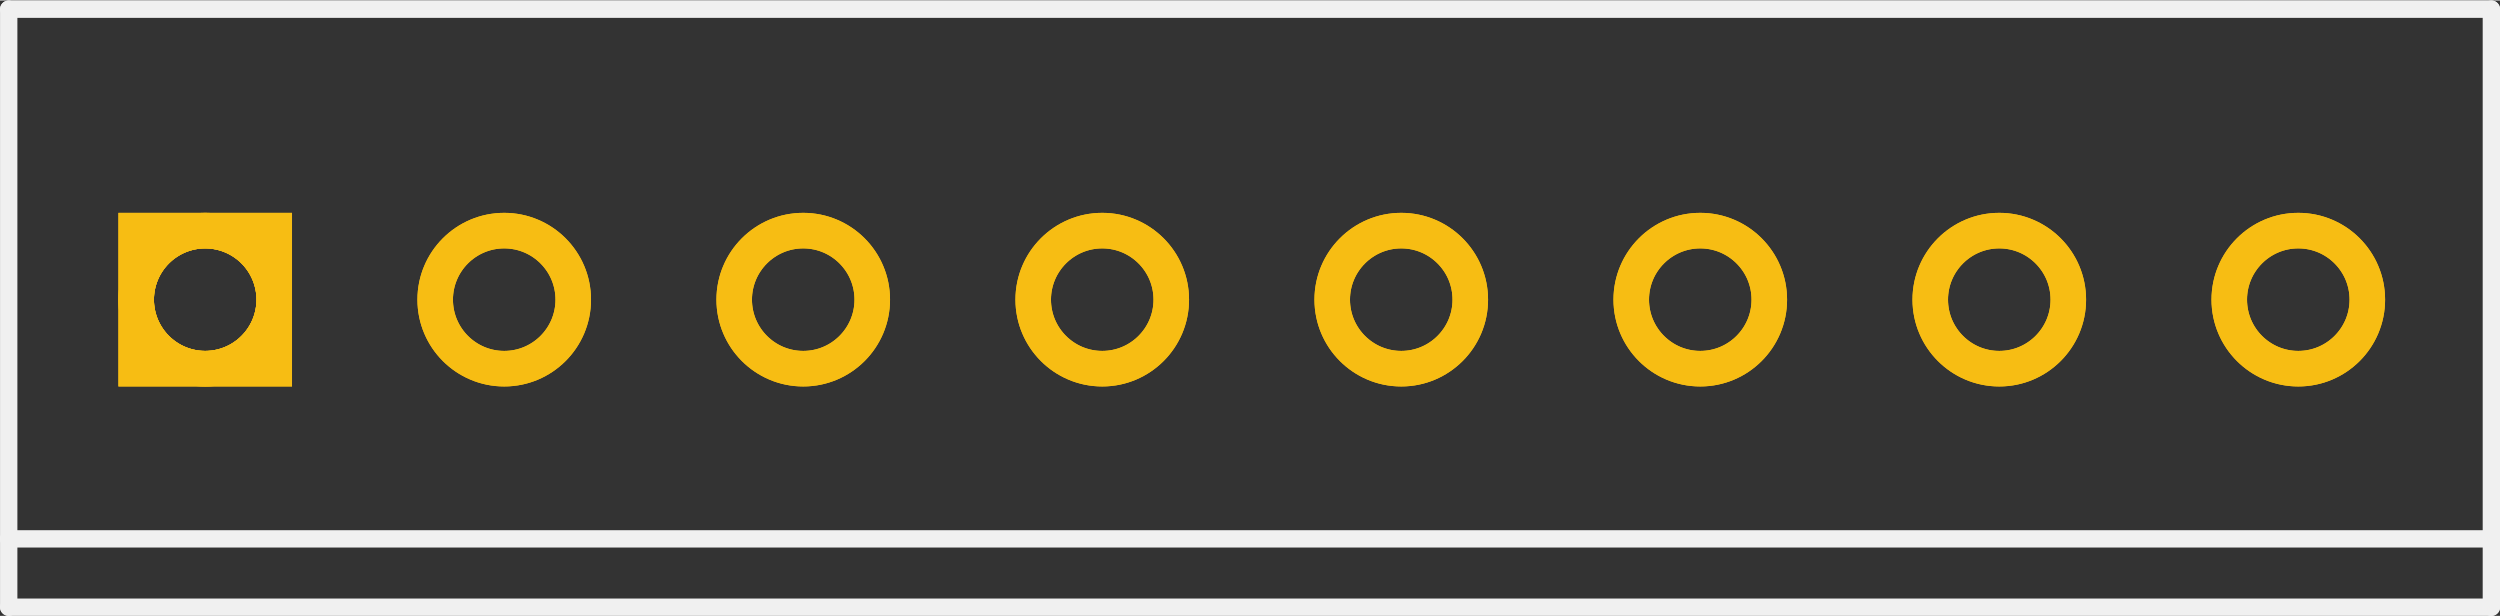 <?xml version='1.0' encoding='UTF-8' standalone='no'?>
<!-- Created with Fritzing (http://www.fritzing.org/) -->
<svg xmlns:svg='http://www.w3.org/2000/svg' xmlns='http://www.w3.org/2000/svg' version='1.2' baseProfile='tiny' x='0in' y='0in' width='1.152in' height='0.284in' viewBox='0 0 29.263 7.203' >
<rect x="0" y="0" width="29.263" height="7.203" fill="#333333" stroke="none"/>
<g id='copper1'>
<circle id='connector0pin' connectorname='1' cx='2.402' cy='3.502' r='0.808' stroke='#F7BD13' stroke-width='0.416' fill='none' />
<path stroke='none' stroke-width='0' d='m1.386,2.486 2.032,0 0,2.032 -2.032,0 0,-3zM1.802,3.502a0.6,0.6 0 1 0 1.2,0 0.6,0.6 0 1 0 -1.2,0z
' fill='#F7BD13' />
<circle id='connector1pin' connectorname='2' cx='5.902' cy='3.502' r='0.808' stroke='#F7BD13' stroke-width='0.416' fill='none' />
<circle id='connector2pin' connectorname='3' cx='9.402' cy='3.502' r='0.808' stroke='#F7BD13' stroke-width='0.416' fill='none' />
<circle id='connector3pin' connectorname='4' cx='12.902' cy='3.502' r='0.808' stroke='#F7BD13' stroke-width='0.416' fill='none' />
<circle id='connector4pin' connectorname='5' cx='16.402' cy='3.502' r='0.808' stroke='#F7BD13' stroke-width='0.416' fill='none' />
<circle id='connector5pin' connectorname='6' cx='19.902' cy='3.502' r='0.808' stroke='#F7BD13' stroke-width='0.416' fill='none' />
<circle id='connector6pin' connectorname='7' cx='23.402' cy='3.502' r='0.808' stroke='#F7BD13' stroke-width='0.416' fill='none' />
<circle id='connector7pin' connectorname='8' cx='26.902' cy='3.502' r='0.808' stroke='#F7BD13' stroke-width='0.416' fill='none' />
<g id='copper0'>
<circle id='connector0pin' connectorname='1' cx='2.402' cy='3.502' r='0.808' stroke='#F7BD13' stroke-width='0.416' fill='none' />
<path stroke='none' stroke-width='0' d='m1.386,2.486 2.032,0 0,2.032 -2.032,0 0,-3zM1.802,3.502a0.6,0.6 0 1 0 1.2,0 0.6,0.6 0 1 0 -1.2,0z
' fill='#F7BD13' />
<circle id='connector1pin' connectorname='2' cx='5.902' cy='3.502' r='0.808' stroke='#F7BD13' stroke-width='0.416' fill='none' />
<circle id='connector2pin' connectorname='3' cx='9.402' cy='3.502' r='0.808' stroke='#F7BD13' stroke-width='0.416' fill='none' />
<circle id='connector3pin' connectorname='4' cx='12.902' cy='3.502' r='0.808' stroke='#F7BD13' stroke-width='0.416' fill='none' />
<circle id='connector4pin' connectorname='5' cx='16.402' cy='3.502' r='0.808' stroke='#F7BD13' stroke-width='0.416' fill='none' />
<circle id='connector5pin' connectorname='6' cx='19.902' cy='3.502' r='0.808' stroke='#F7BD13' stroke-width='0.416' fill='none' />
<circle id='connector6pin' connectorname='7' cx='23.402' cy='3.502' r='0.808' stroke='#F7BD13' stroke-width='0.416' fill='none' />
<circle id='connector7pin' connectorname='8' cx='26.902' cy='3.502' r='0.808' stroke='#F7BD13' stroke-width='0.416' fill='none' />
</g>
</g>
<g id='silkscreen'>
<line class='other' x1='0.102' y1='0.102' x2='29.162' y2='0.102' stroke='#f0f0f0' stroke-width='0.203' stroke-linecap='round'/>
<line class='other' x1='29.162' y1='0.102' x2='29.162' y2='6.302' stroke='#f0f0f0' stroke-width='0.203' stroke-linecap='round'/>
<line class='other' x1='29.162' y1='6.302' x2='29.162' y2='7.102' stroke='#f0f0f0' stroke-width='0.203' stroke-linecap='round'/>
<line class='other' x1='29.162' y1='7.102' x2='0.102' y2='7.102' stroke='#f0f0f0' stroke-width='0.203' stroke-linecap='round'/>
<line class='other' x1='0.102' y1='7.102' x2='0.102' y2='6.302' stroke='#f0f0f0' stroke-width='0.203' stroke-linecap='round'/>
<line class='other' x1='0.102' y1='6.302' x2='0.102' y2='0.102' stroke='#f0f0f0' stroke-width='0.203' stroke-linecap='round'/>
<line class='other' x1='29.162' y1='6.302' x2='0.102' y2='6.302' stroke='#f0f0f0' stroke-width='0.203' stroke-linecap='round'/>
</g>
</svg>